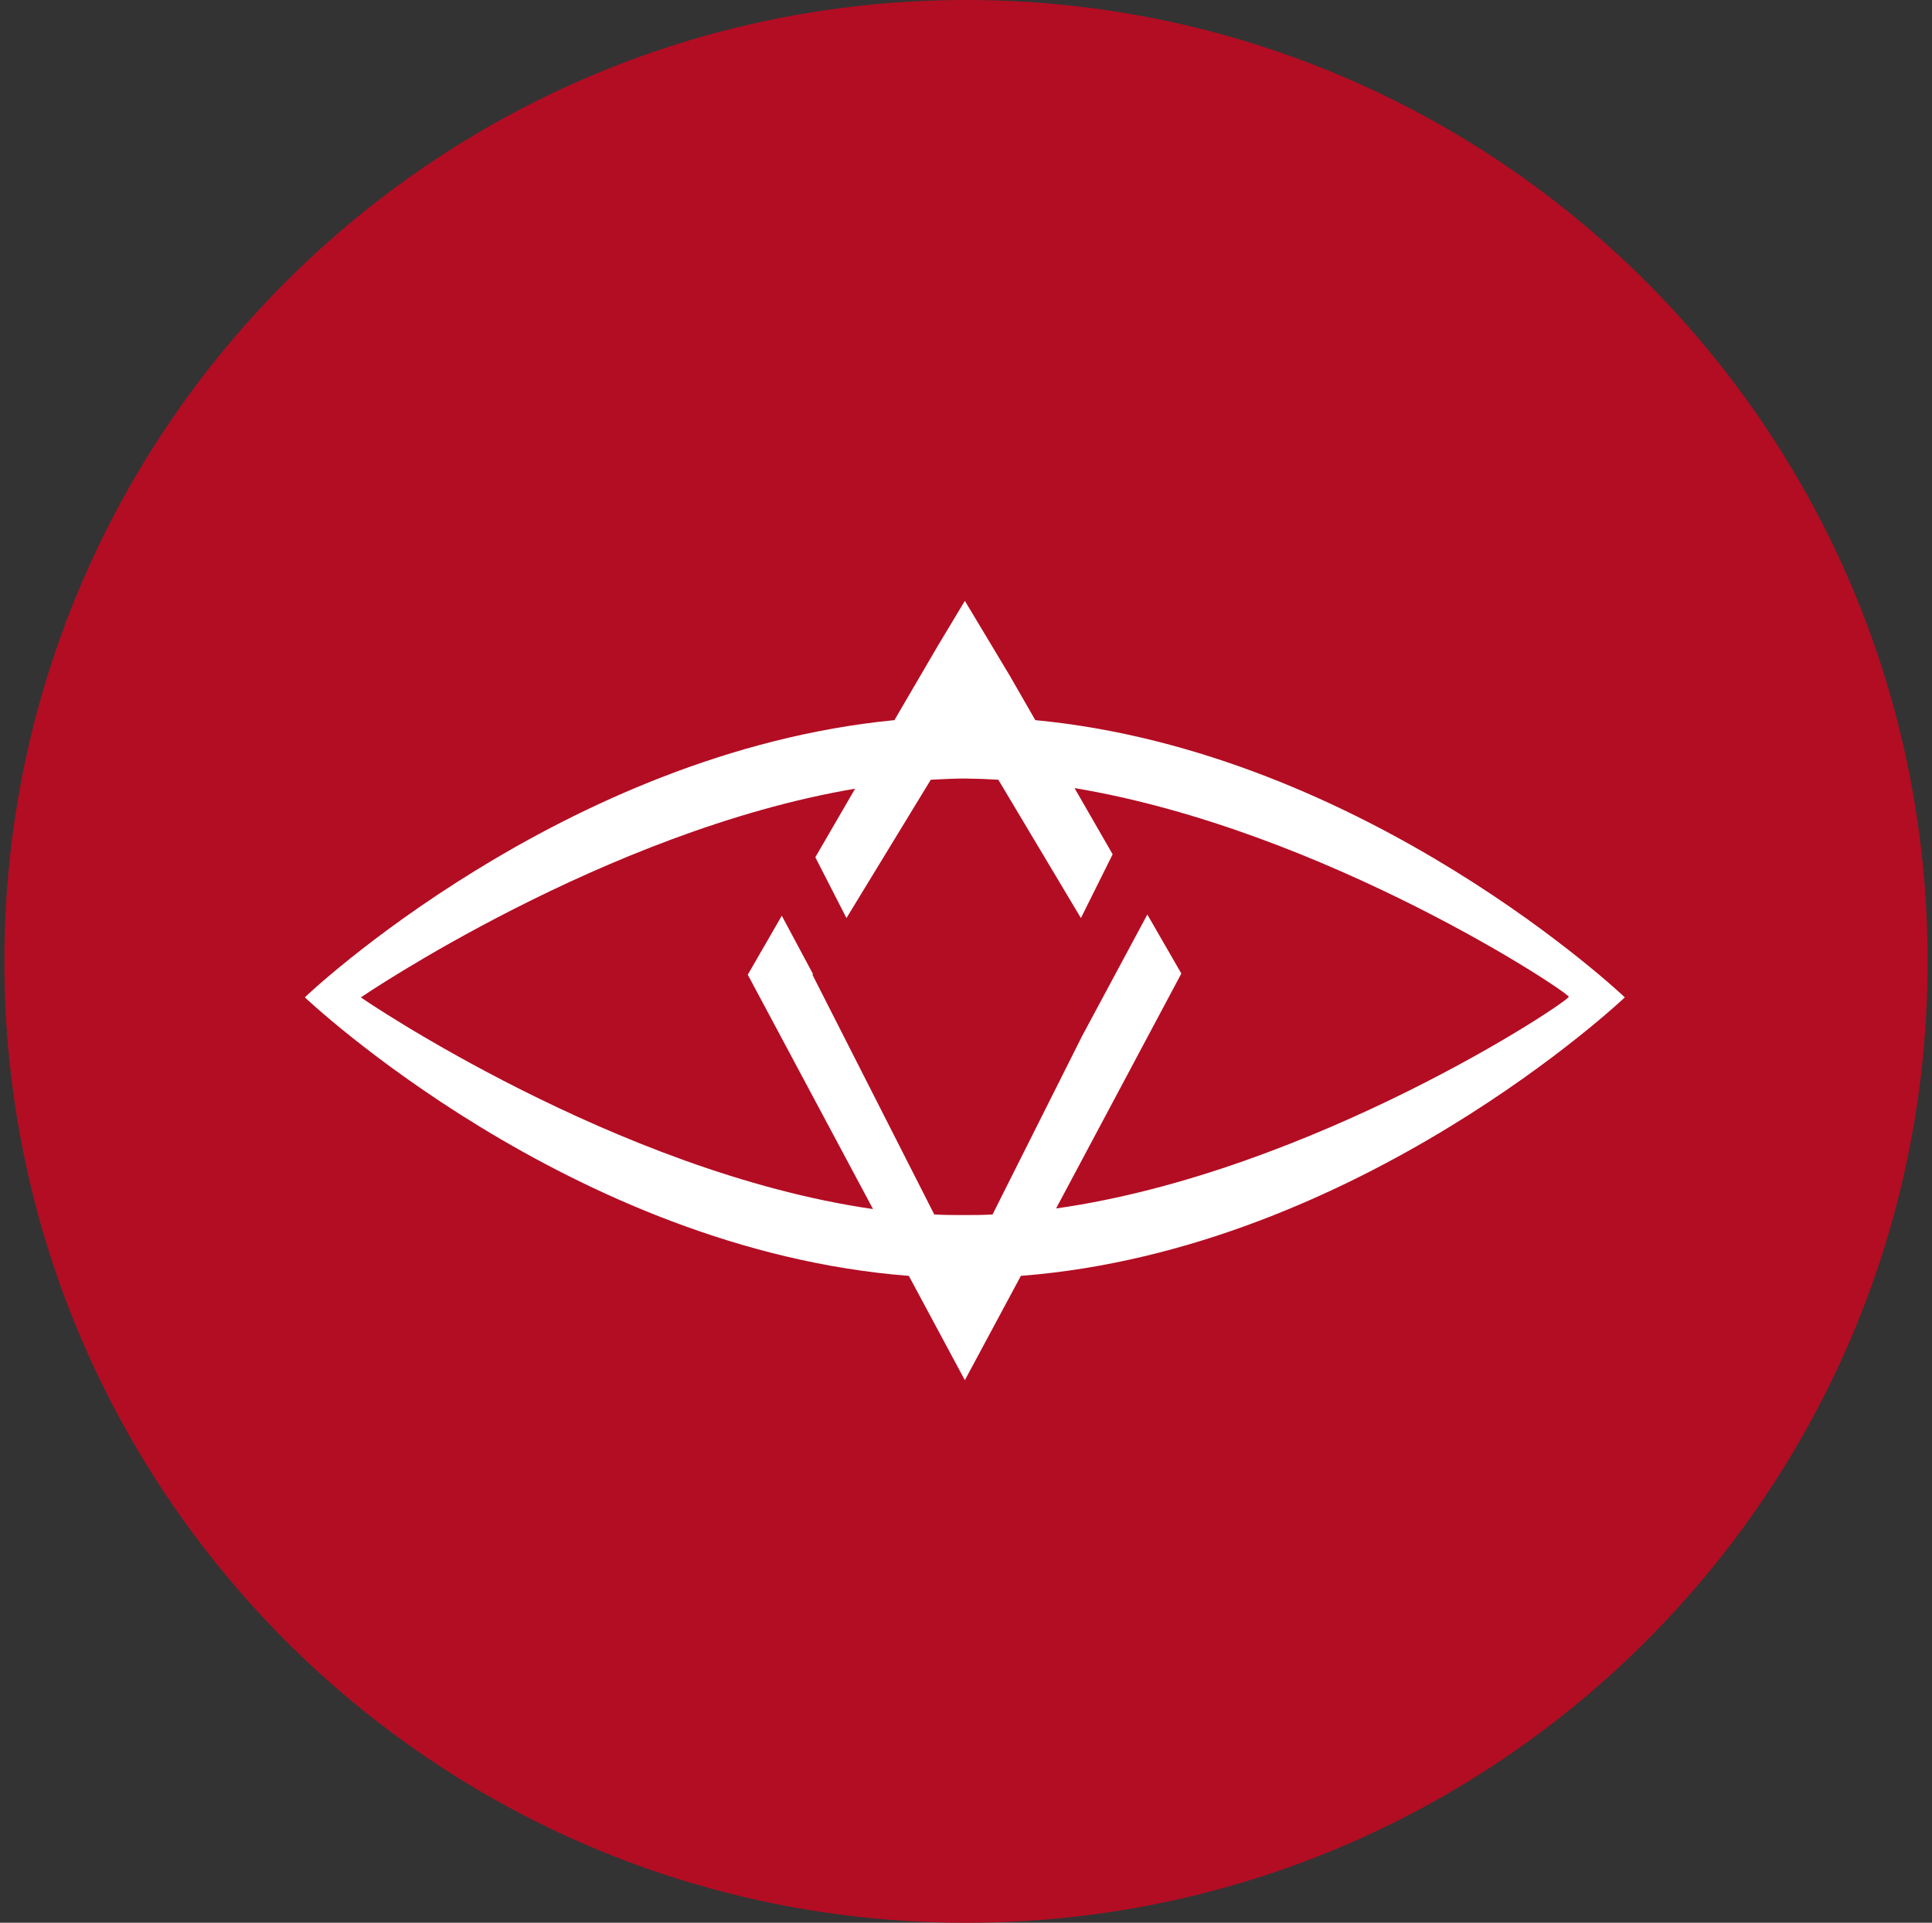 <svg width="221" height="220" viewBox="0 0 221 220" fill="none" xmlns="http://www.w3.org/2000/svg">
<rect x="0" y="0" width="221" height="220" fill="#333333" stroke="none"/>
<g clip-path="url(#clip0_2_19648)">
<path d="M110.5 220C171.251 220 220.5 170.751 220.5 110C220.5 49.249 171.251 0 110.5 0C49.749 0 0.5 49.249 0.5 110C0.5 170.751 49.749 220 110.5 220Z" fill="#B30D23"/>
<path d="M116.777 145.984L110.369 157.919L103.962 145.984C65.256 142.979 34.875 114.118 34.875 114.118C34.875 114.049 64.396 86.082 102.312 82.397L107.331 73.803L110.369 68.75L115.526 77.344L118.427 82.397C156.336 86.013 185.864 114.118 185.864 114.118C185.864 114.118 155.476 142.979 116.77 145.984H116.777ZM41.282 114.118C41.214 114.118 70.474 134.111 99.864 138.339L85.537 111.526L89.428 104.775L93.003 111.458L92.934 111.526L106.87 138.957C107.991 139.026 109.111 139.026 110.239 139.026C111.359 139.026 112.418 139.026 113.539 138.957L123.776 118.552L131.242 104.638L135.133 111.389L120.806 138.27C150.196 134.111 179.449 114.599 179.449 114.049C179.449 113.568 151.585 94.951 122.916 90.172L127.275 97.749L123.645 105.043L114.199 89.217C112.924 89.137 111.647 89.091 110.369 89.079C109.111 89.079 107.791 89.148 106.471 89.217L96.826 105.043L93.264 98.086L97.816 90.241C69.154 95.088 41.282 114.118 41.282 114.118Z" fill="white"/>
</g>
<defs>
<clipPath id="clip0_2_19648">
<rect width="220" height="220" fill="white" transform="translate(0.5)"/>
</clipPath>
</defs>
</svg>

